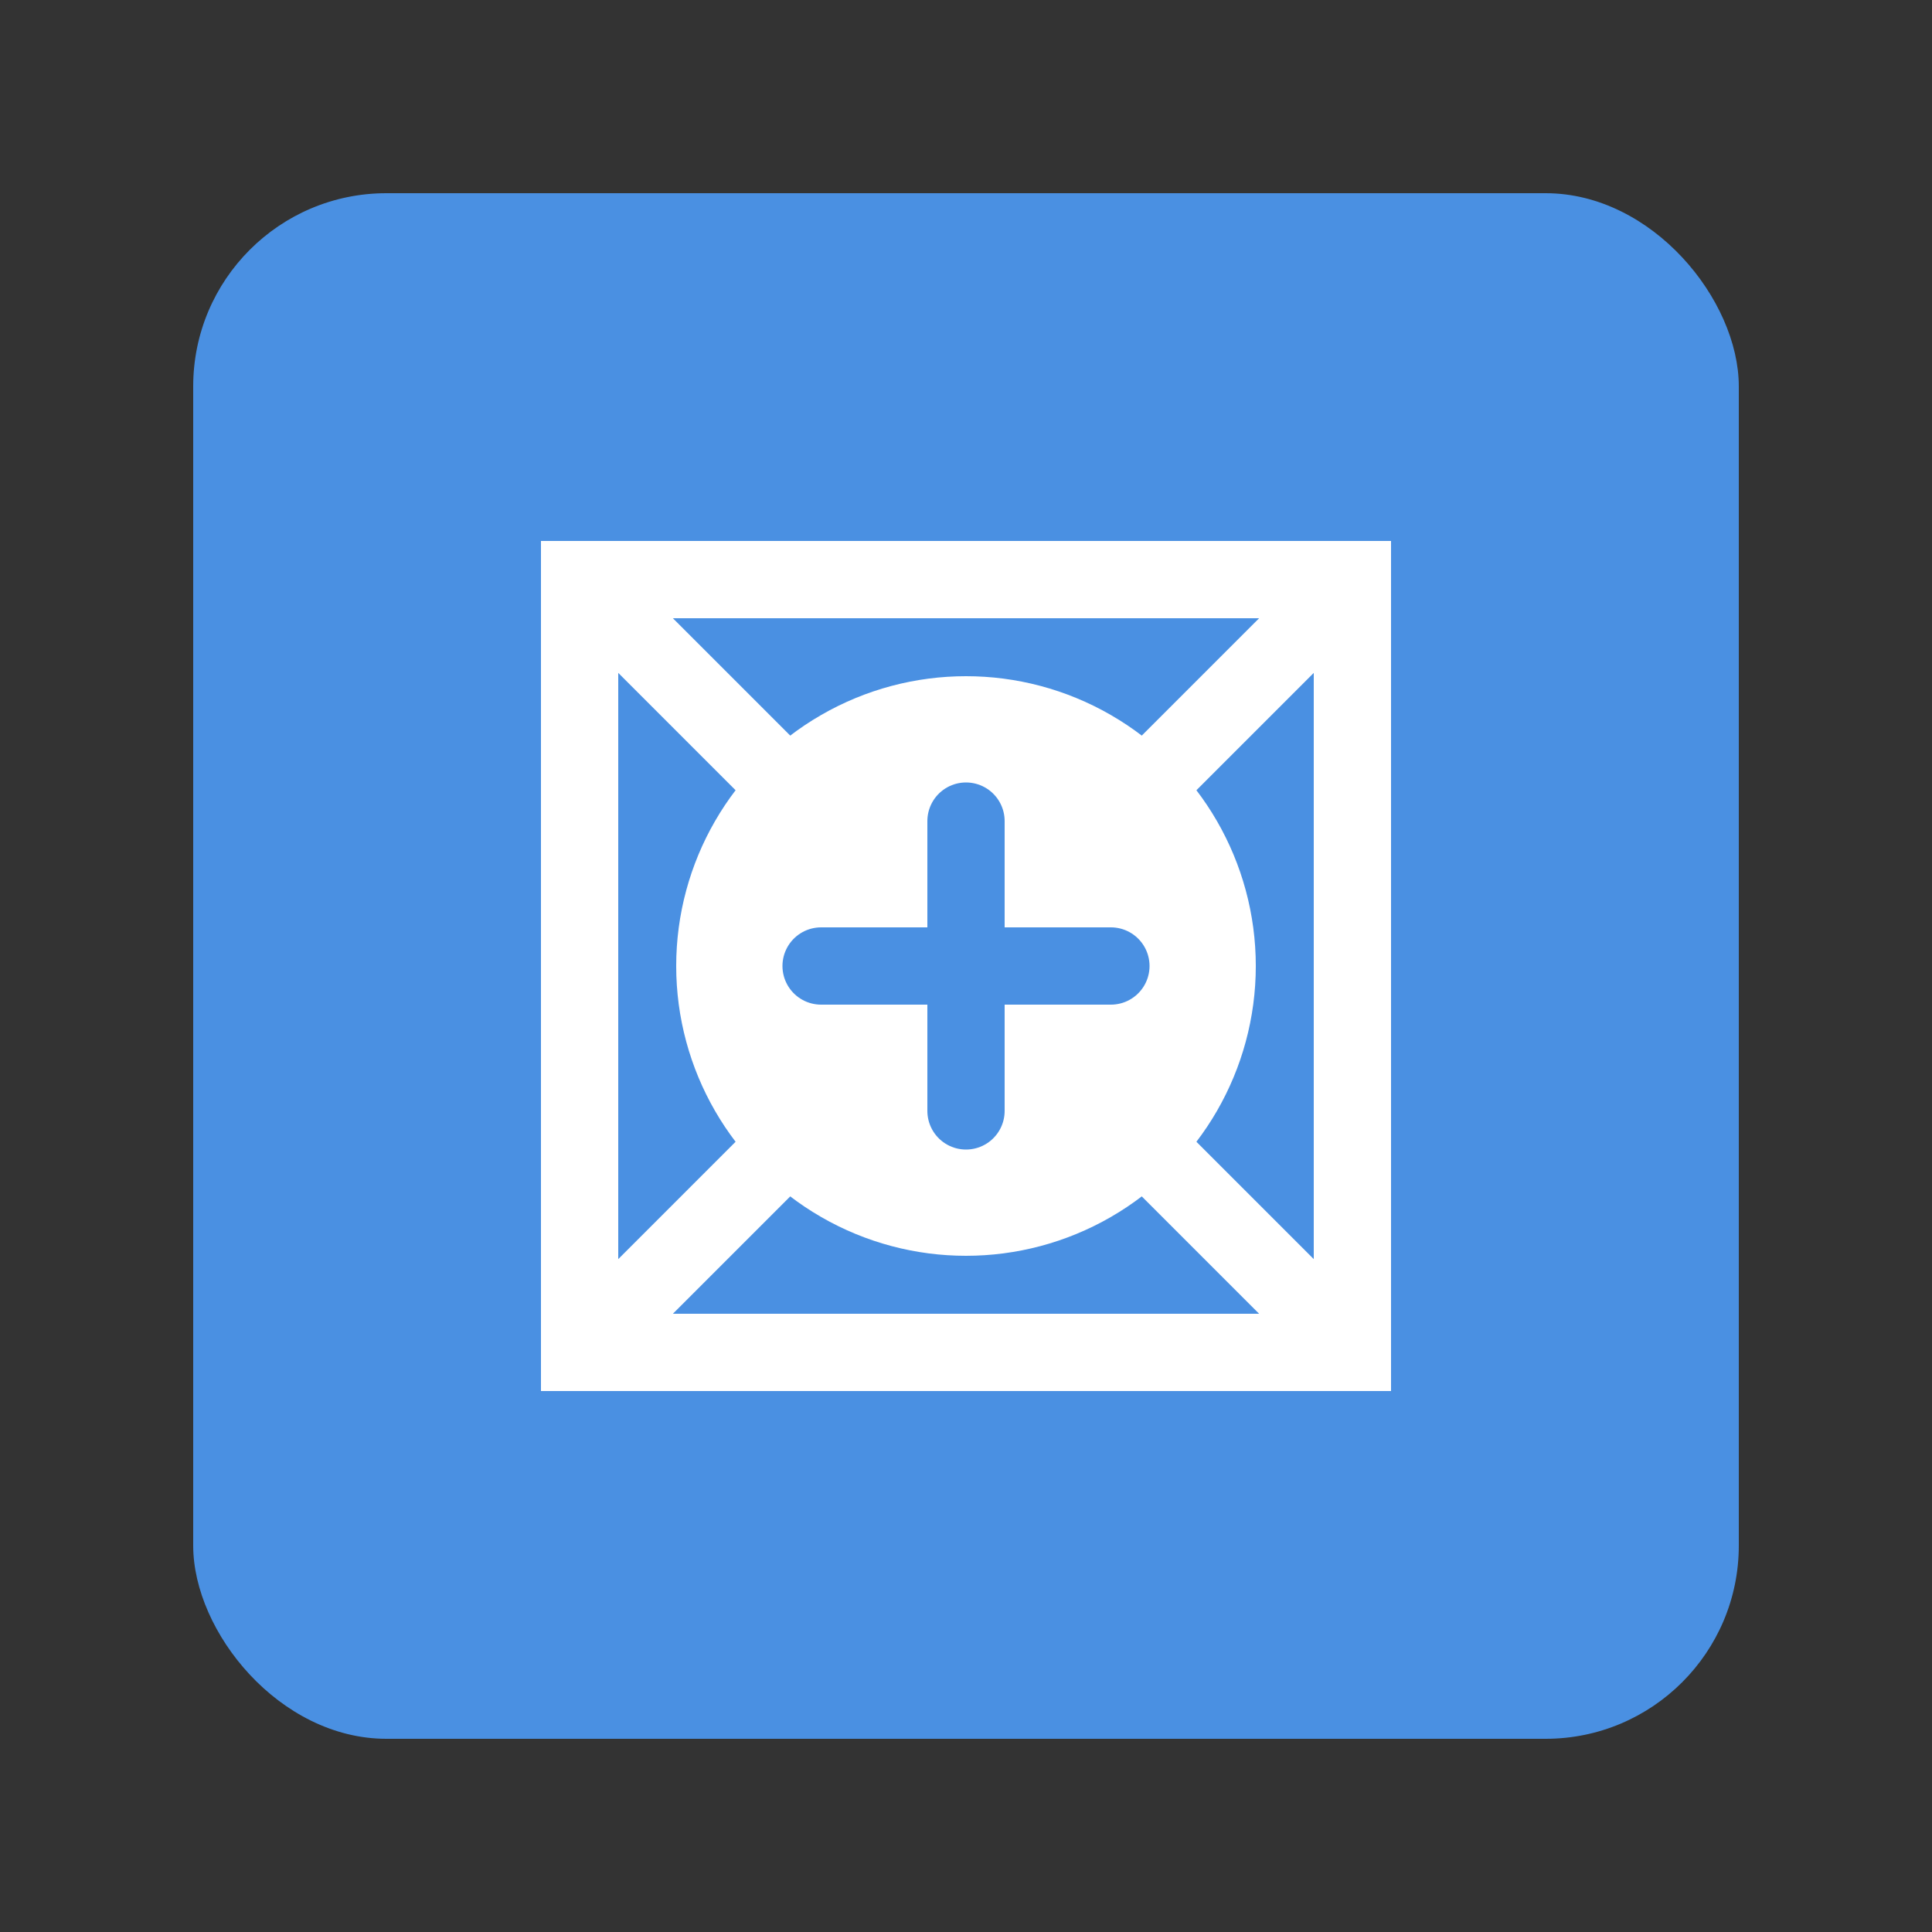 <svg xmlns="http://www.w3.org/2000/svg" viewBox="0 0 200 200">
  <rect x="0" y="0" width="200" height="200" fill="#333333" stroke="none"/>
  <rect x="20" y="20" width="160" height="160" fill="#4a90e2" rx="20" ry="20"/>
  <path d="M60 60 L140 60 L140 140 L60 140 Z" fill="none" stroke="white" stroke-width="8"/>
  <circle cx="100" cy="100" r="30" fill="white"/>
  <path d="M85 100 L115 100 M100 85 L100 115" stroke="#4a90e2" stroke-width="8" stroke-linecap="round"/>
  <path d="M60 60 L80 80 M140 60 L120 80 M60 140 L80 120 M140 140 L120 120" stroke="white" stroke-width="8" stroke-linecap="round"/>
</svg>